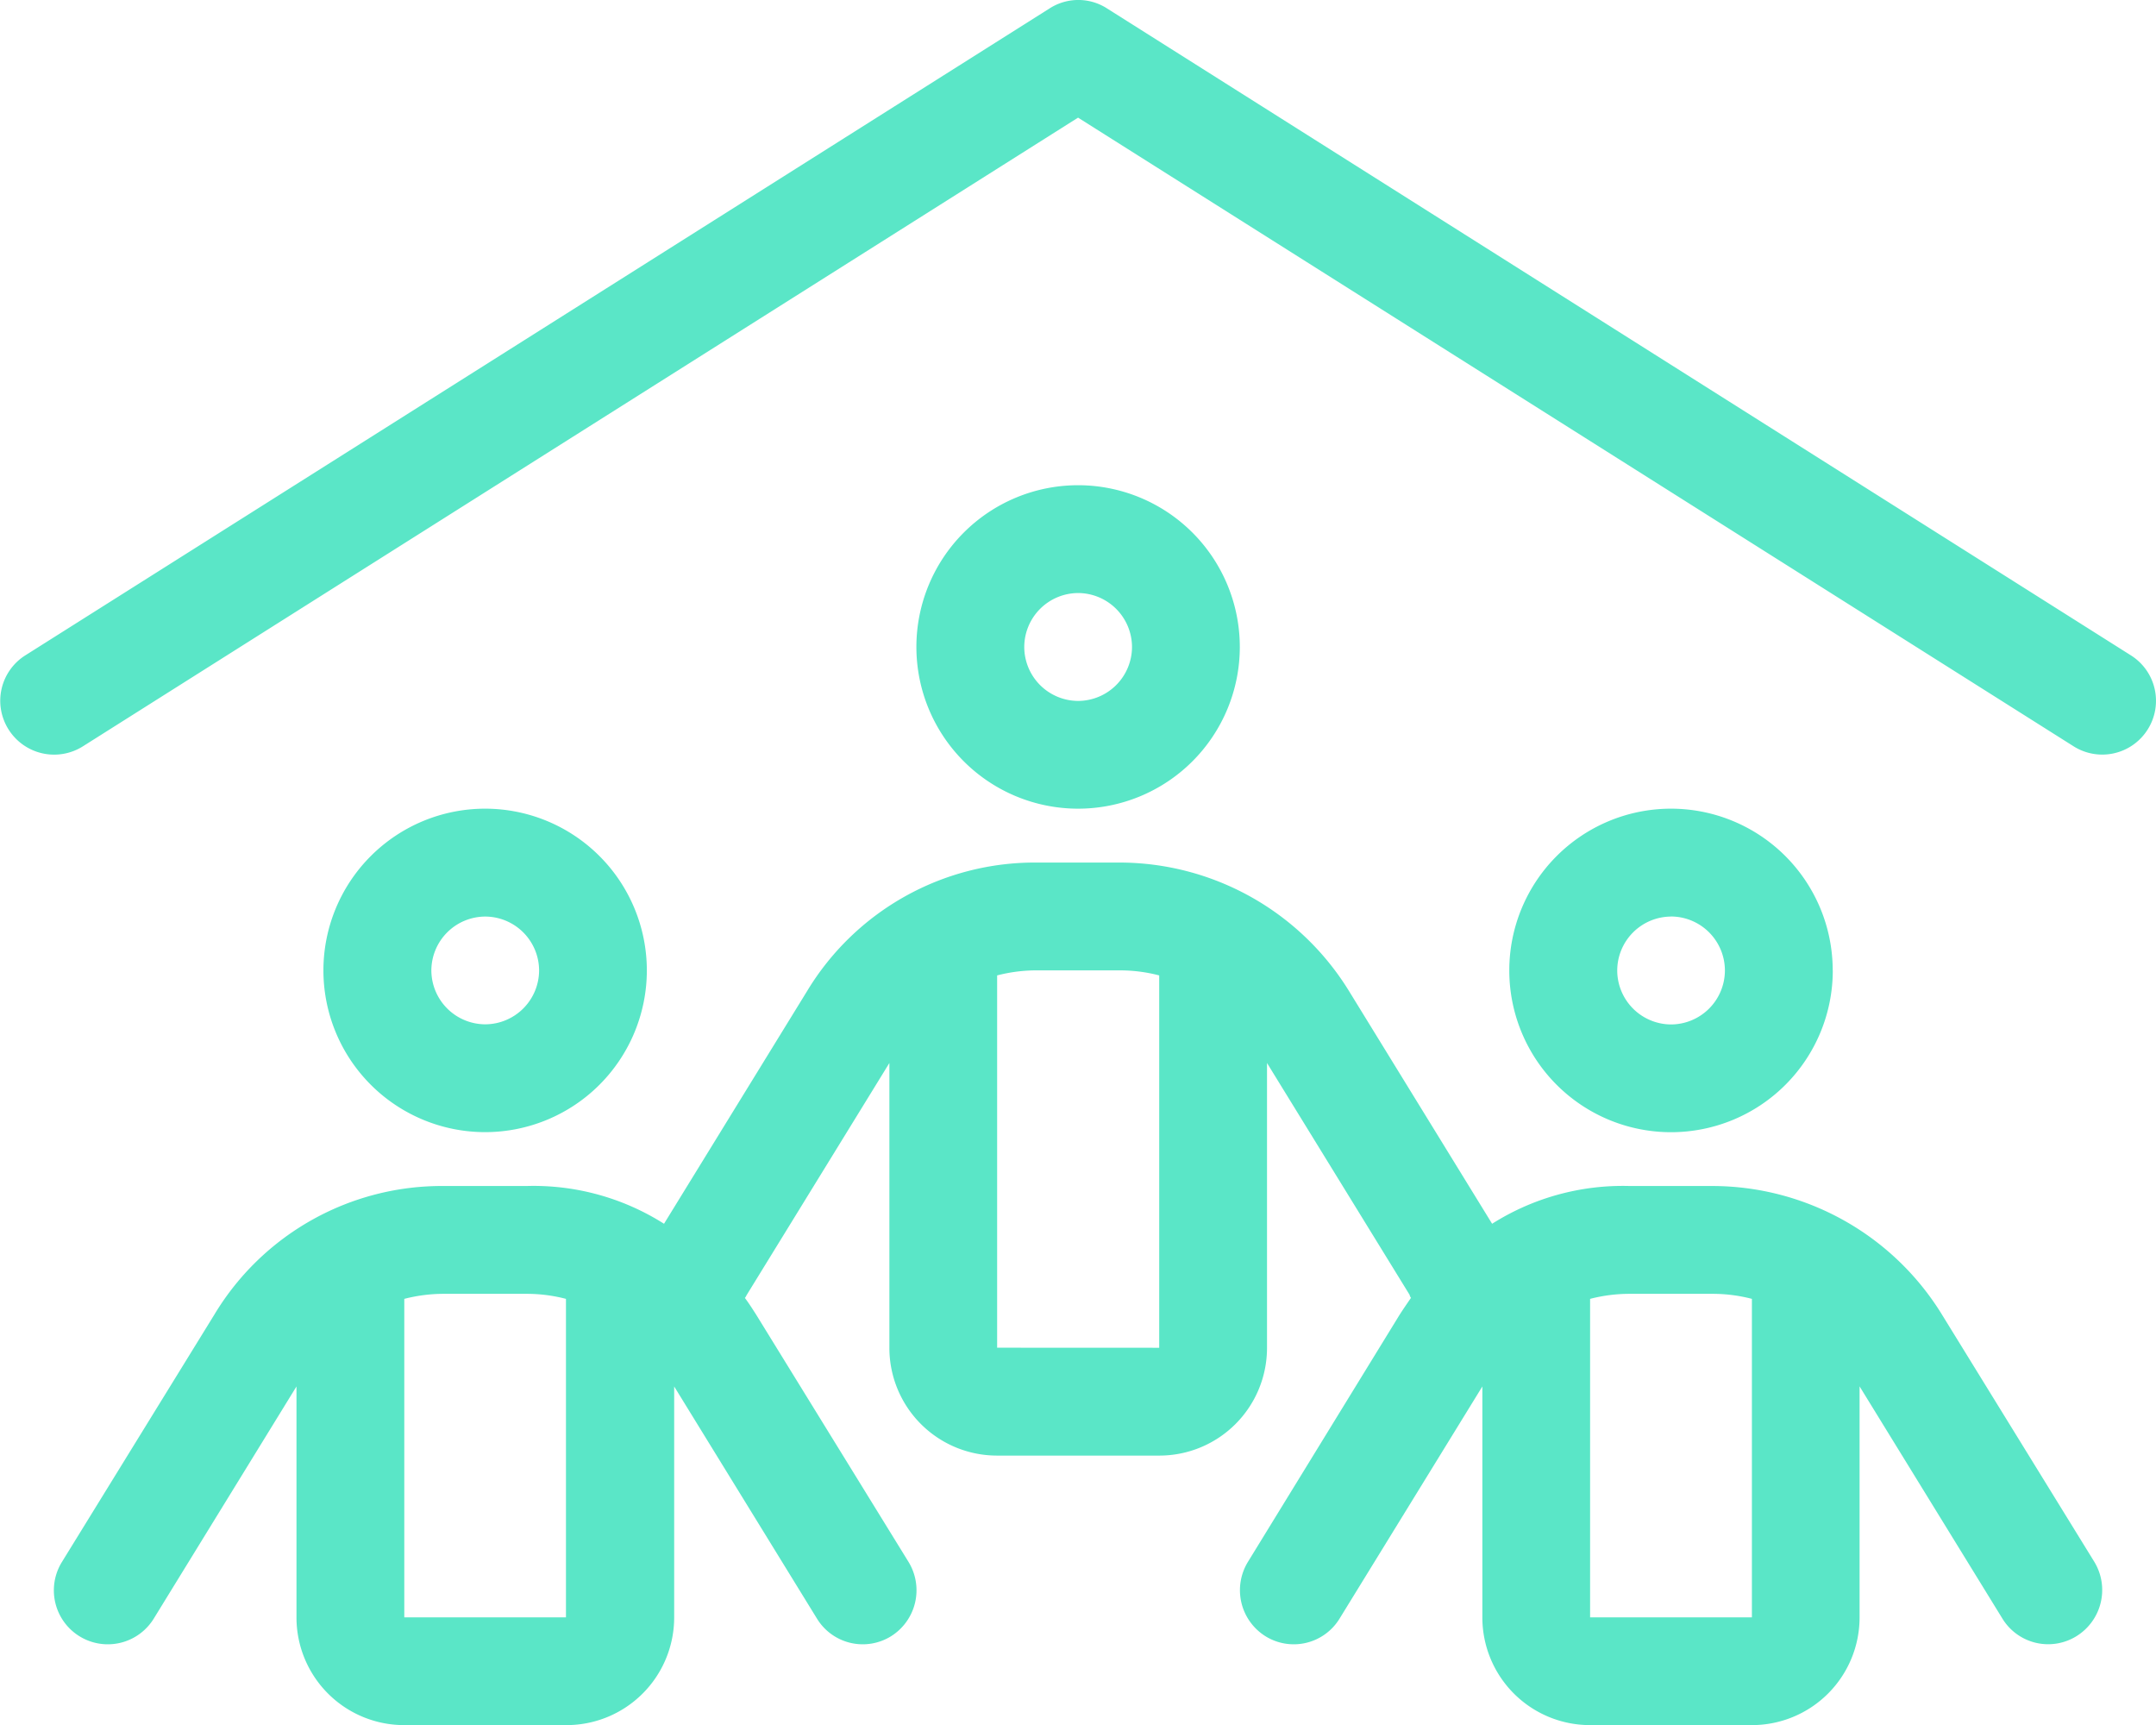 <svg xmlns="http://www.w3.org/2000/svg" width="32.498" height="26" viewBox="0 0 32.498 26">
  <path id="responsibility" d="M32.119-12.873a.809.809,0,0,1,.254,1.117.809.809,0,0,1-1.117.254L16.25-20.977l-15,9.475a.812.812,0,0,1-1.121-.254.809.809,0,0,1,.253-1.117l15.44-9.751a.8.8,0,0,1,.863,0ZM18.688-13a2.438,2.438,0,0,1-2.437,2.438A2.438,2.438,0,0,1,13.813-13a2.438,2.438,0,0,1,2.438-2.437A2.438,2.438,0,0,1,18.688-13Zm-2.437-.812a.815.815,0,0,0-.812.813.815.815,0,0,0,.813.813A.815.815,0,0,0,17.063-13,.815.815,0,0,0,16.25-13.812Zm5,10.583-2.153-3.5v4.291A1.623,1.623,0,0,1,17.469-.812H15.031a1.623,1.623,0,0,1-1.625-1.625V-6.729l-2.153,3.5a.178.178,0,0,1-.025.041c.061.081.112.162.168.249l2.3,3.732a.818.818,0,0,1-.264,1.117.809.809,0,0,1-1.117-.264l-2.153-3.5V1.625A1.623,1.623,0,0,1,8.531,3.25H6.094A1.623,1.623,0,0,1,4.469,1.625V-1.854l-2.152,3.5A.813.813,0,0,1,.933.792l2.3-3.732A4,4,0,0,1,6.693-4.875H7.932a3.673,3.673,0,0,1,2.077.569l2.158-3.509A4.01,4.01,0,0,1,15.63-9.75H16.87a4.066,4.066,0,0,1,3.463,1.935l2.158,3.509a3.684,3.684,0,0,1,2.077-.569h1.239A4.066,4.066,0,0,1,29.27-2.94l2.3,3.732A.818.818,0,0,1,31.3,1.909a.809.809,0,0,1-1.117-.264l-2.153-3.5V1.625A1.623,1.623,0,0,1,26.406,3.25H23.969a1.623,1.623,0,0,1-1.625-1.625V-1.854l-2.153,3.5a.809.809,0,0,1-1.117.264A.818.818,0,0,1,18.809.792L21.1-2.94c.056-.086.112-.168.168-.249A.178.178,0,0,1,21.247-3.23Zm-3.778.792V-8.049a2.335,2.335,0,0,0-.6-.076H15.63a2.364,2.364,0,0,0-.6.076v5.611ZM6.094-3.174v4.8H8.531v-4.8a2.335,2.335,0,0,0-.6-.076H6.693A2.364,2.364,0,0,0,6.094-3.174Zm20.313,4.8v-4.8a2.335,2.335,0,0,0-.6-.076H24.568a2.364,2.364,0,0,0-.6.076v4.8ZM4.875-8.125a2.438,2.438,0,0,1,2.438-2.437A2.438,2.438,0,0,1,9.75-8.125,2.438,2.438,0,0,1,7.313-5.687,2.438,2.438,0,0,1,4.875-8.125Zm2.438.813a.815.815,0,0,0,.813-.812.815.815,0,0,0-.812-.812.815.815,0,0,0-.812.813A.815.815,0,0,0,7.313-7.312Zm20.313-.812a2.438,2.438,0,0,1-2.437,2.438A2.438,2.438,0,0,1,22.75-8.125a2.438,2.438,0,0,1,2.438-2.437A2.438,2.438,0,0,1,27.625-8.125Zm-2.437-.812a.815.815,0,0,0-.812.813.815.815,0,0,0,.813.813A.815.815,0,0,0,26-8.125.815.815,0,0,0,25.188-8.937Z" transform="translate(0 22.75)" fill="#5ae6c7"/>
</svg>

